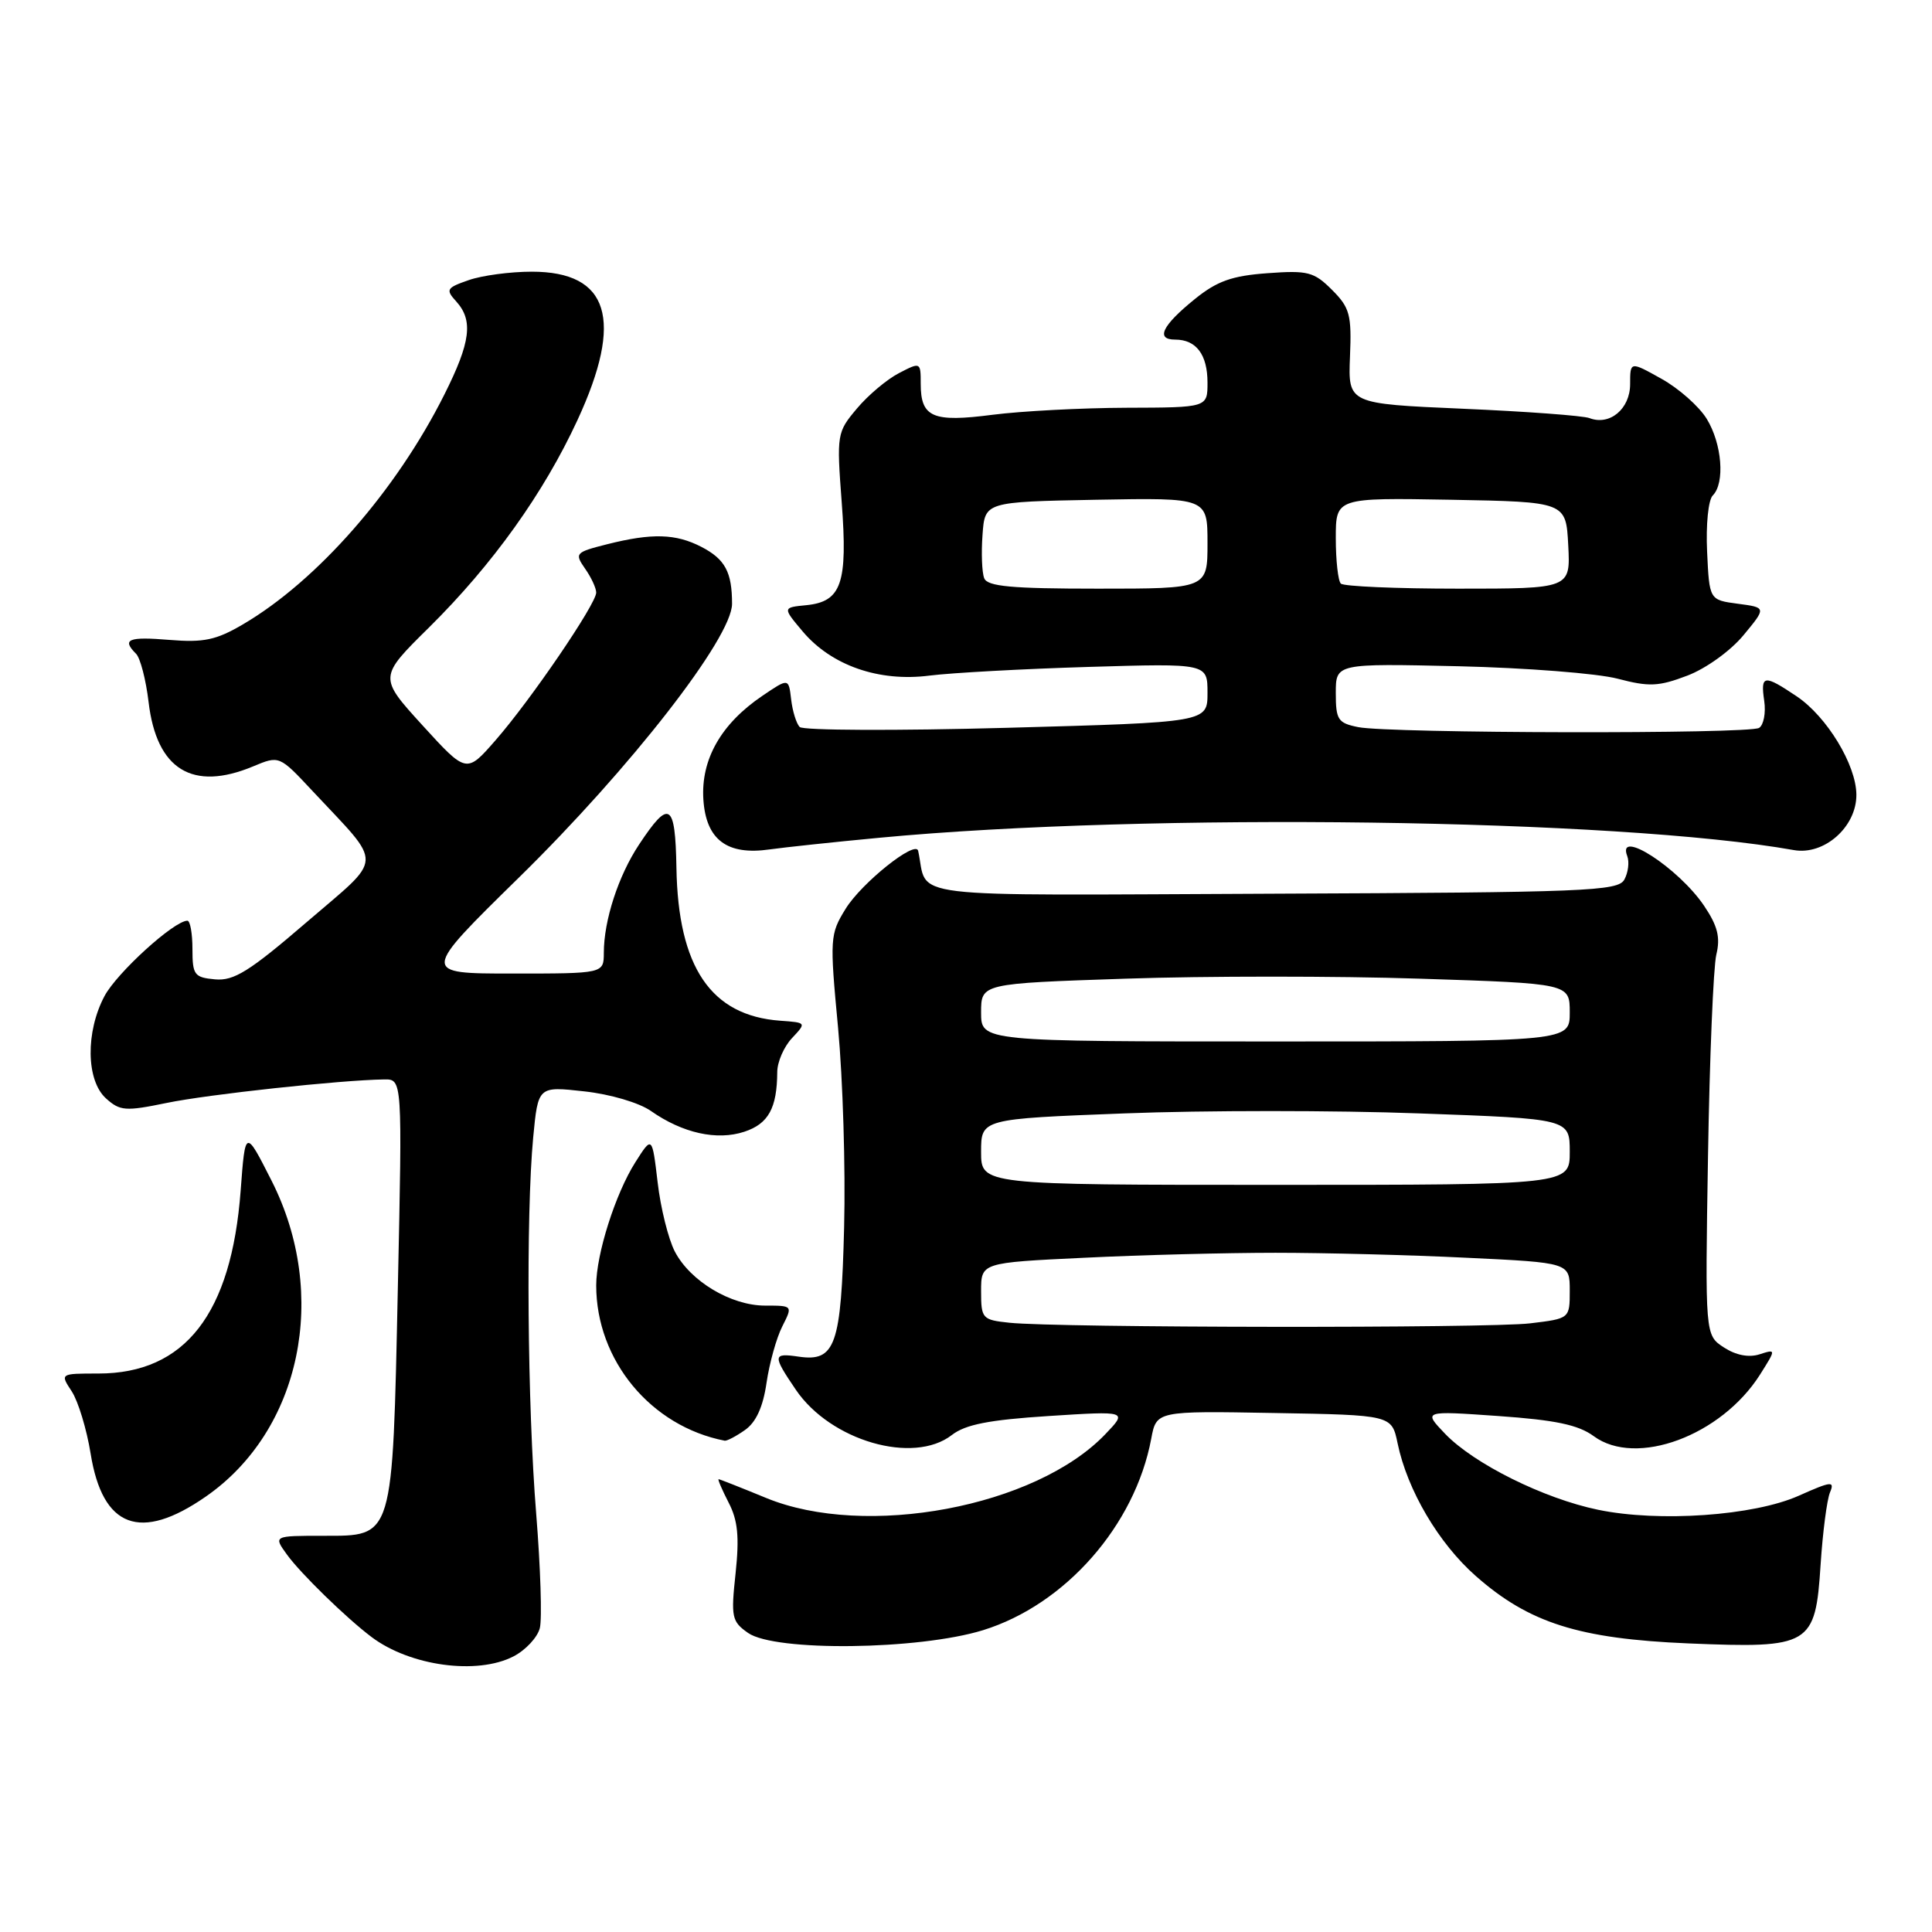 <?xml version="1.0" encoding="UTF-8" standalone="no"?>
<!DOCTYPE svg PUBLIC "-//W3C//DTD SVG 1.1//EN" "http://www.w3.org/Graphics/SVG/1.1/DTD/svg11.dtd" >
<svg xmlns="http://www.w3.org/2000/svg" xmlns:xlink="http://www.w3.org/1999/xlink" version="1.1" viewBox="0 0 256 256">
 <g >
 <path fill="currentColor"
d=" M 68.04 219.48 C 69.65 218.65 71.22 216.96 71.53 215.73 C 71.84 214.50 71.62 207.69 71.05 200.60 C 69.88 186.19 69.68 161.05 70.65 150.72 C 71.30 143.93 71.30 143.93 77.40 144.61 C 80.85 144.98 84.70 146.12 86.25 147.21 C 90.45 150.15 94.99 151.16 98.63 149.96 C 101.82 148.91 102.96 146.83 102.99 142.06 C 102.99 140.72 103.87 138.70 104.94 137.56 C 106.87 135.50 106.87 135.50 103.38 135.25 C 94.20 134.58 89.85 128.17 89.63 114.97 C 89.48 106.33 88.69 105.84 84.67 111.92 C 81.94 116.04 80.01 121.96 80.01 126.25 C 80.00 129.00 80.00 129.00 67.90 129.00 C 55.79 129.00 55.79 129.00 68.79 116.25 C 83.55 101.77 97.00 84.50 97.00 80.01 C 97.00 75.80 96.08 74.09 92.93 72.46 C 89.54 70.71 86.39 70.62 80.47 72.11 C 76.23 73.18 76.11 73.31 77.52 75.34 C 78.34 76.50 79.00 77.93 79.00 78.52 C 79.00 80.03 70.30 92.79 65.65 98.10 C 61.81 102.50 61.81 102.50 55.99 96.12 C 50.17 89.73 50.17 89.73 56.87 83.12 C 65.27 74.81 72.04 65.35 76.52 55.66 C 82.68 42.34 80.72 36.00 70.46 36.00 C 67.62 36.00 63.86 36.50 62.10 37.12 C 59.16 38.14 59.02 38.37 60.45 39.94 C 62.73 42.46 62.37 45.33 58.88 52.28 C 52.49 65.03 42.05 76.94 32.21 82.72 C 28.64 84.82 26.99 85.16 22.46 84.79 C 17.00 84.34 16.10 84.70 18.03 86.63 C 18.59 87.19 19.34 90.08 19.69 93.04 C 20.75 101.98 25.51 104.90 33.54 101.55 C 37.01 100.10 37.01 100.10 41.40 104.80 C 50.89 114.96 50.96 113.31 40.61 122.21 C 33.06 128.71 30.99 130.00 28.50 129.77 C 25.75 129.52 25.50 129.19 25.50 125.75 C 25.50 123.69 25.20 122.00 24.83 122.00 C 23.07 122.00 15.50 128.89 13.85 131.98 C 11.32 136.74 11.41 143.16 14.04 145.54 C 15.90 147.22 16.62 147.27 22.06 146.15 C 27.55 145.01 45.15 143.11 50.91 143.03 C 53.31 143.00 53.31 143.00 52.72 170.47 C 52.00 204.13 52.19 203.50 42.83 203.50 C 36.22 203.50 36.22 203.50 38.03 206.00 C 39.82 208.48 45.90 214.41 49.24 216.92 C 54.35 220.76 63.22 221.97 68.04 219.48 Z  M 130.25 216.01 C 141.15 212.64 150.38 202.14 152.54 190.66 C 153.23 186.95 153.23 186.95 168.82 187.23 C 184.41 187.50 184.41 187.50 185.19 191.25 C 186.48 197.46 190.63 204.50 195.56 208.84 C 202.62 215.06 209.23 217.15 223.72 217.76 C 239.91 218.43 240.55 218.06 241.24 207.31 C 241.52 203.02 242.08 198.72 242.48 197.76 C 243.13 196.21 242.68 196.26 238.35 198.19 C 232.39 200.85 219.82 201.73 211.74 200.05 C 204.55 198.56 195.30 193.96 191.49 189.99 C 188.56 186.93 188.56 186.93 198.53 187.63 C 206.11 188.16 209.14 188.80 211.18 190.30 C 216.79 194.43 228.08 190.25 233.22 182.13 C 235.35 178.75 235.35 178.75 233.13 179.46 C 231.71 179.91 230.00 179.57 228.42 178.54 C 225.93 176.91 225.93 176.91 226.32 153.20 C 226.53 140.17 227.03 128.15 227.42 126.50 C 227.98 124.20 227.60 122.69 225.80 120.02 C 222.41 115.00 214.17 109.68 215.62 113.44 C 215.92 114.23 215.74 115.63 215.23 116.56 C 214.37 118.08 210.20 118.25 168.62 118.42 C 118.42 118.63 123.07 119.19 121.66 112.74 C 121.34 111.26 114.17 116.98 112.05 120.42 C 109.97 123.79 109.93 124.32 111.05 136.20 C 111.68 142.97 112.05 154.84 111.85 162.60 C 111.46 178.31 110.70 180.48 105.81 179.76 C 102.38 179.26 102.35 179.58 105.46 184.16 C 110.06 190.92 121.02 194.10 126.12 190.15 C 127.92 188.75 131.05 188.14 138.95 187.63 C 149.41 186.96 149.41 186.96 146.45 190.05 C 137.22 199.69 114.70 203.92 101.50 198.48 C 98.20 197.12 95.38 196.01 95.22 196.00 C 95.07 196.00 95.67 197.39 96.54 199.09 C 97.77 201.45 97.98 203.64 97.47 208.46 C 96.84 214.29 96.96 214.86 99.12 216.37 C 102.68 218.87 121.71 218.64 130.25 216.01 Z  M 27.25 198.32 C 39.89 189.57 43.64 171.56 35.98 156.44 C 32.50 149.58 32.50 149.58 31.89 157.74 C 30.67 174.10 24.52 182.00 13.03 182.00 C 7.95 182.00 7.95 182.00 9.51 184.37 C 10.36 185.68 11.49 189.39 12.01 192.62 C 13.59 202.45 18.59 204.33 27.25 198.32 Z  M 98.72 189.48 C 100.18 188.46 101.11 186.42 101.57 183.23 C 101.95 180.63 102.89 177.26 103.66 175.75 C 105.05 173.00 105.05 173.00 101.39 173.00 C 96.85 173.00 91.45 169.76 89.41 165.82 C 88.56 164.17 87.53 160.05 87.14 156.66 C 86.41 150.50 86.41 150.50 84.19 154.00 C 81.55 158.15 79.00 166.18 79.00 170.32 C 79.00 180.25 86.24 189.00 96.03 190.90 C 96.32 190.95 97.53 190.32 98.72 189.48 Z  M 116.50 111.01 C 152.07 107.64 214.37 108.48 237.69 112.64 C 241.72 113.36 246.01 109.56 245.98 105.30 C 245.96 101.36 242.08 94.97 238.09 92.28 C 233.72 89.34 233.26 89.40 233.77 92.88 C 234.00 94.47 233.69 96.07 233.09 96.45 C 231.75 97.28 184.17 97.18 179.98 96.35 C 177.28 95.81 177.00 95.38 177.00 91.83 C 177.00 87.91 177.00 87.91 193.25 88.28 C 202.19 88.49 211.68 89.23 214.34 89.93 C 218.53 91.03 219.78 90.97 223.59 89.52 C 226.06 88.58 229.32 86.23 231.02 84.17 C 234.06 80.50 234.06 80.50 230.28 80.00 C 226.50 79.50 226.50 79.50 226.20 73.10 C 226.03 69.53 226.36 66.24 226.95 65.65 C 228.59 64.01 228.18 58.80 226.15 55.50 C 225.14 53.85 222.44 51.46 220.15 50.19 C 216.00 47.87 216.00 47.87 216.00 50.90 C 216.00 54.18 213.30 56.44 210.61 55.40 C 209.76 55.08 202.22 54.52 193.85 54.16 C 178.63 53.50 178.63 53.50 178.88 47.27 C 179.11 41.70 178.86 40.77 176.50 38.41 C 174.11 36.02 173.30 35.81 167.95 36.20 C 163.25 36.54 161.27 37.24 158.33 39.62 C 153.99 43.13 153.08 45.00 155.72 45.00 C 158.51 45.00 160.00 46.99 160.00 50.70 C 160.00 54.00 160.00 54.00 149.25 54.03 C 143.34 54.05 135.36 54.47 131.52 54.96 C 123.58 55.99 122.00 55.31 122.00 50.85 C 122.00 47.97 121.97 47.96 119.12 49.44 C 117.53 50.26 115.02 52.37 113.54 54.14 C 110.90 57.27 110.85 57.55 111.53 66.54 C 112.34 77.31 111.51 79.72 106.84 80.19 C 103.69 80.50 103.69 80.50 106.37 83.68 C 110.18 88.19 116.47 90.38 123.16 89.52 C 126.10 89.15 135.59 88.63 144.25 88.37 C 160.00 87.90 160.00 87.90 160.00 91.81 C 160.00 95.71 160.00 95.71 133.38 96.44 C 118.74 96.84 106.40 96.79 105.96 96.33 C 105.52 95.87 105.01 94.23 104.83 92.67 C 104.50 89.84 104.50 89.84 101.02 92.20 C 95.54 95.91 92.86 100.63 93.20 105.94 C 93.55 111.28 96.34 113.37 102.00 112.55 C 103.92 112.28 110.45 111.58 116.50 111.01 Z  M 133.75 175.27 C 130.15 174.89 130.00 174.73 130.00 171.09 C 130.00 167.31 130.00 167.31 143.66 166.66 C 151.17 166.29 162.57 166.00 169.00 166.00 C 175.43 166.00 186.83 166.29 194.34 166.66 C 208.00 167.31 208.00 167.31 208.00 171.02 C 208.00 174.72 208.00 174.72 202.75 175.35 C 197.24 176.01 140.21 175.95 133.75 175.27 Z  M 130.00 152.63 C 130.00 148.26 130.00 148.26 149.02 147.53 C 159.47 147.12 177.02 147.12 188.02 147.53 C 208.00 148.25 208.00 148.25 208.00 152.63 C 208.00 157.00 208.00 157.00 169.00 157.00 C 130.00 157.00 130.00 157.00 130.00 152.63 Z  M 130.00 134.16 C 130.00 130.32 130.00 130.32 149.14 129.68 C 159.67 129.32 177.22 129.32 188.14 129.68 C 208.00 130.32 208.00 130.32 208.00 134.16 C 208.00 138.00 208.00 138.00 169.00 138.00 C 130.00 138.00 130.00 138.00 130.00 134.16 Z  M 130.41 76.61 C 130.11 75.85 130.01 73.26 130.19 70.86 C 130.50 66.50 130.50 66.50 145.25 66.22 C 160.00 65.95 160.00 65.95 160.00 71.97 C 160.00 78.00 160.00 78.00 145.47 78.00 C 134.01 78.00 130.82 77.71 130.41 76.61 Z  M 177.67 77.33 C 177.30 76.97 177.00 74.25 177.00 71.31 C 177.00 65.95 177.00 65.95 192.25 66.22 C 207.50 66.50 207.50 66.50 207.80 72.25 C 208.10 78.00 208.10 78.00 193.22 78.00 C 185.03 78.00 178.03 77.70 177.67 77.33 Z "/>
</g>
</svg>